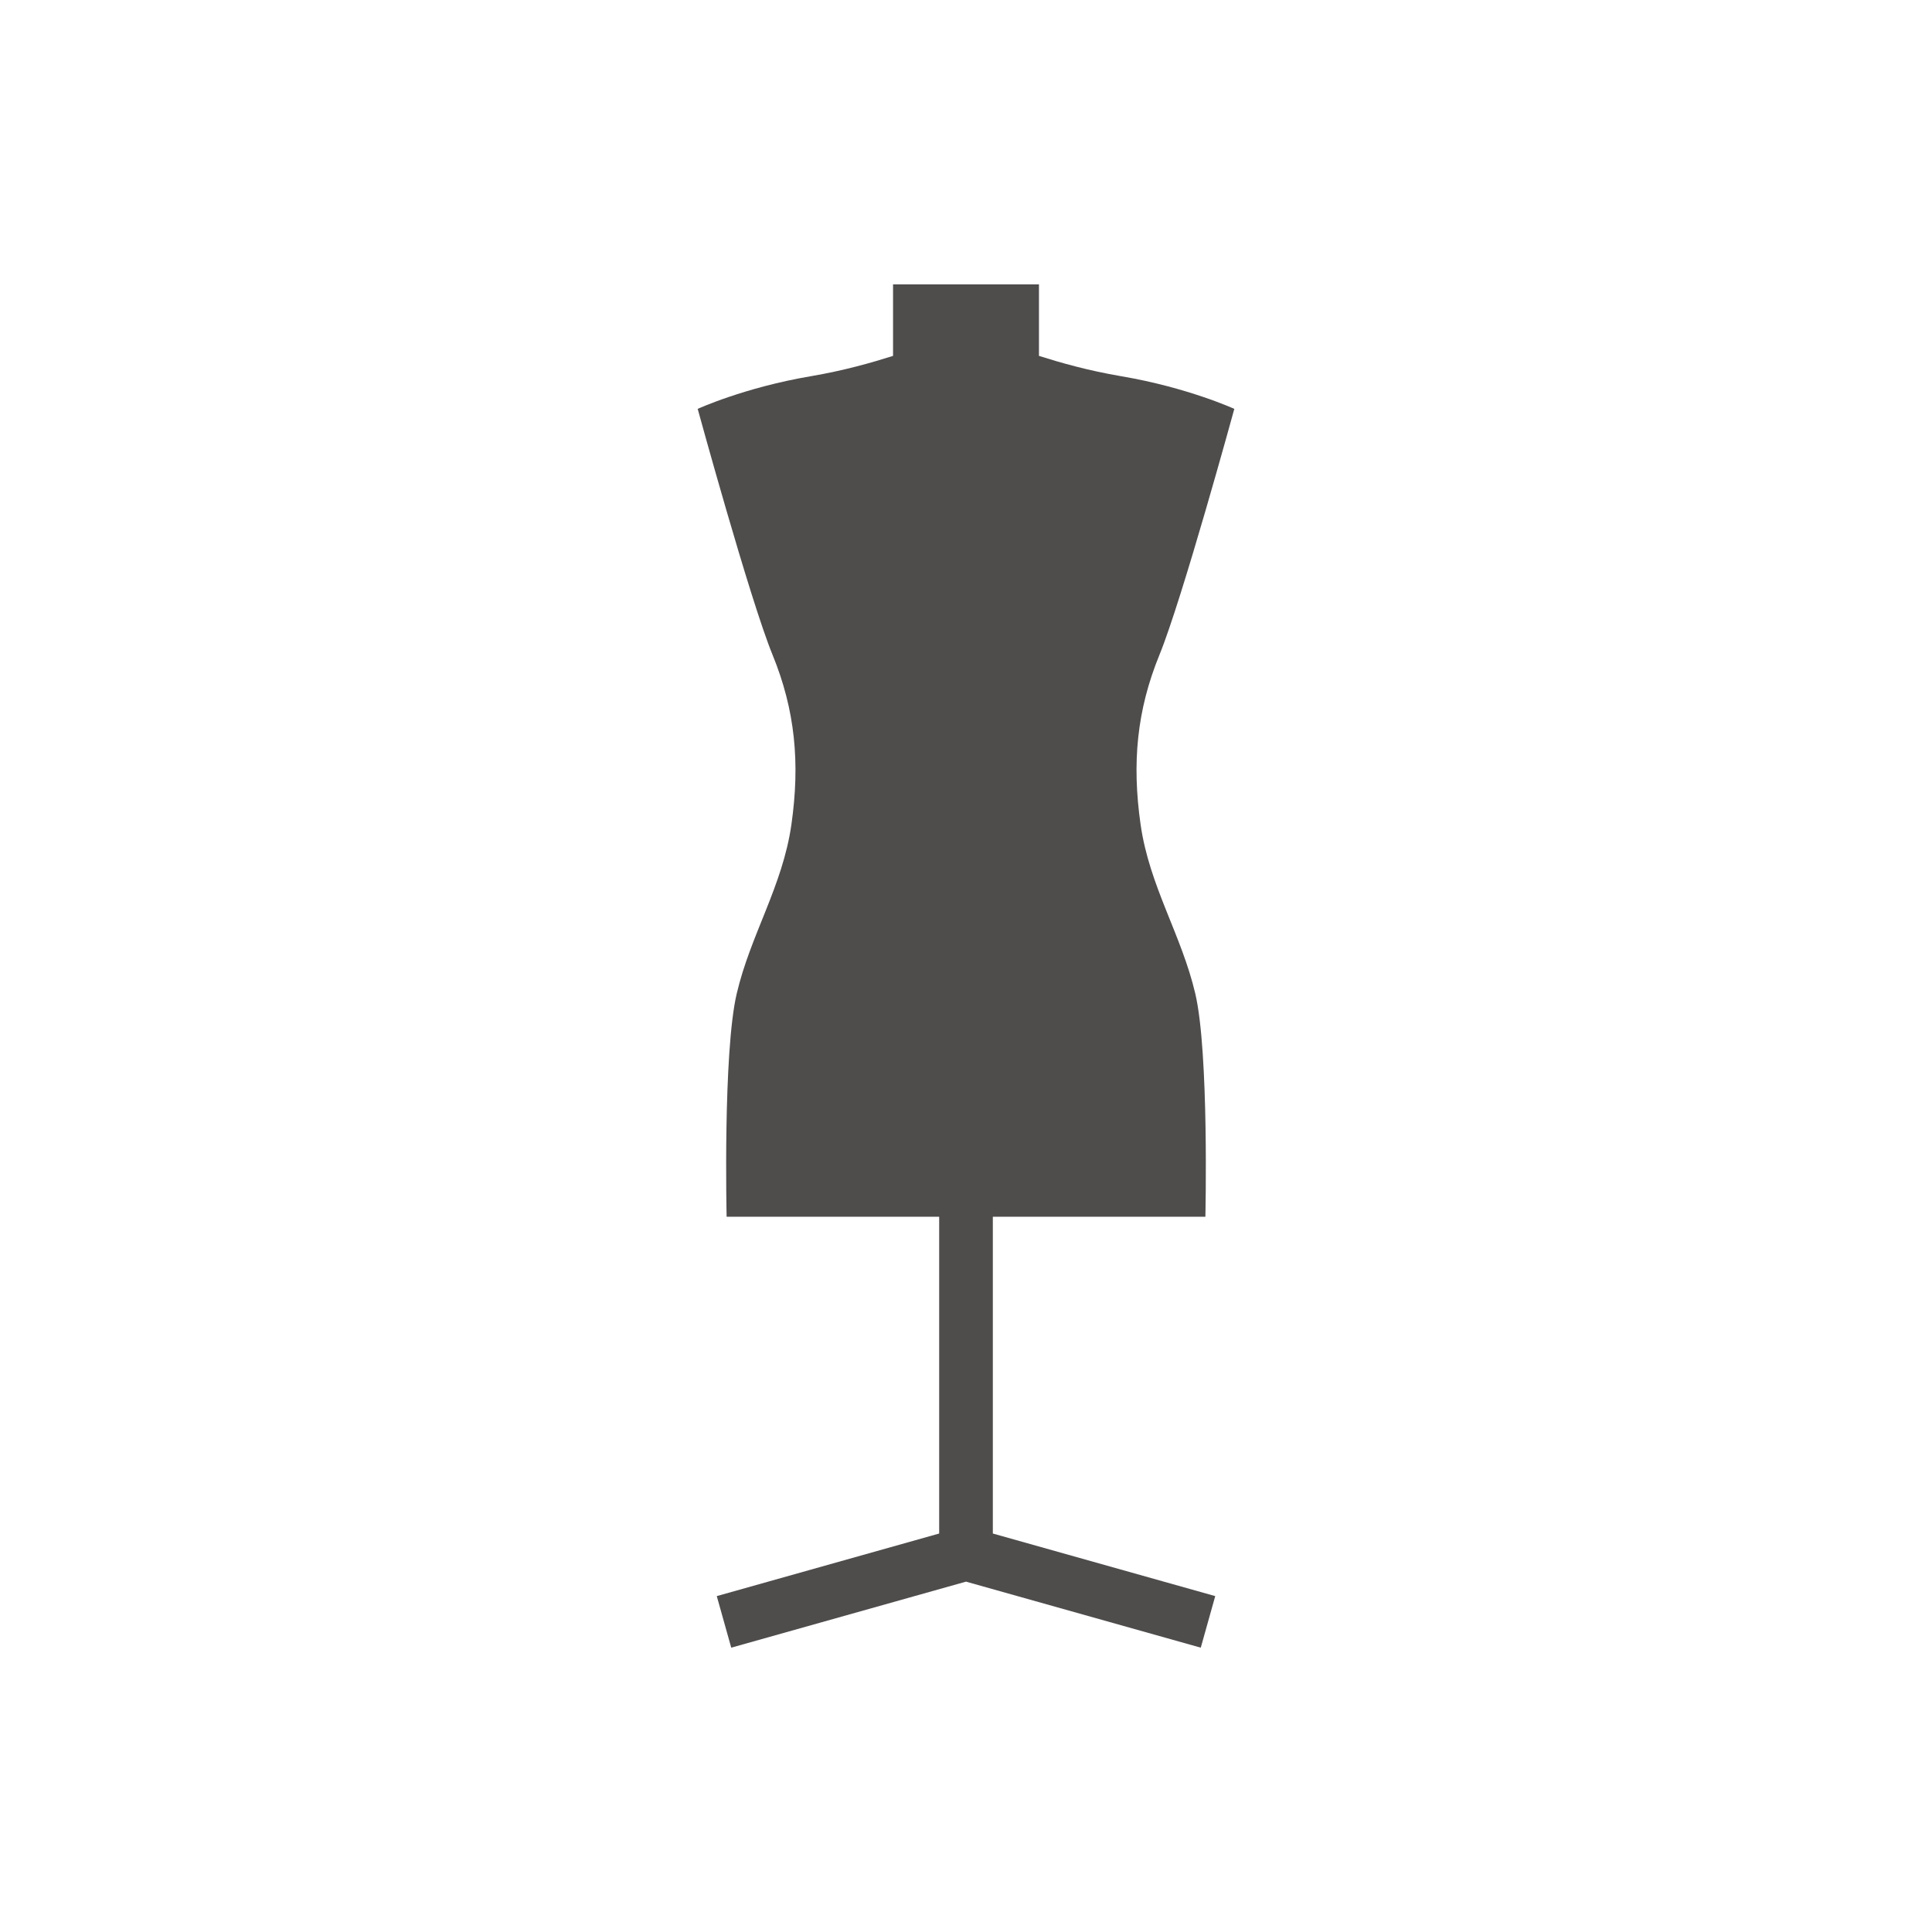 <svg xmlns="http://www.w3.org/2000/svg" viewBox="0 0 720 720"><g transform="matrix(1.0,0,0,-1.0,0,700)"><path style="fill:#4F4C4C;fill-rule:evenodd" d="m 332.81,567.37 c -7.97,-2.52 -18.17,-5.45 -30.61,-7.57 -24.85,-4.21 -42.19,-12.18 -42.19,-12.18 0,0 19.45,-71.02 27.89,-91.64 8.44,-20.63 10.31,-40.32 7.03,-63.29 -3.28,-22.96 -15.23,-41.01 -20.39,-63.04 -5.15,-22.04 -3.75,-83.1 -3.75,-83.1 l 79.21,0 0,-118.05 -82.88,-23.32 5.39,-19.22 87.49,24.61 87.49,-24.61 5.39,19.22 -82.88,23.32 0,118.05 79.21,0 c 0,0 1.4,61.06 -3.75,83.1 -5.16,22.03 -17.11,40.08 -20.39,63.04 -3.28,22.97 -1.41,42.66 7.03,63.29 8.44,20.62 27.89,91.64 27.89,91.64 0,0 -17.34,7.97 -42.19,12.18 -12.44,2.12 -22.64,5.05 -30.61,7.57 l 0,26.65 -54.38,0 0,-26.65" /></g></svg>